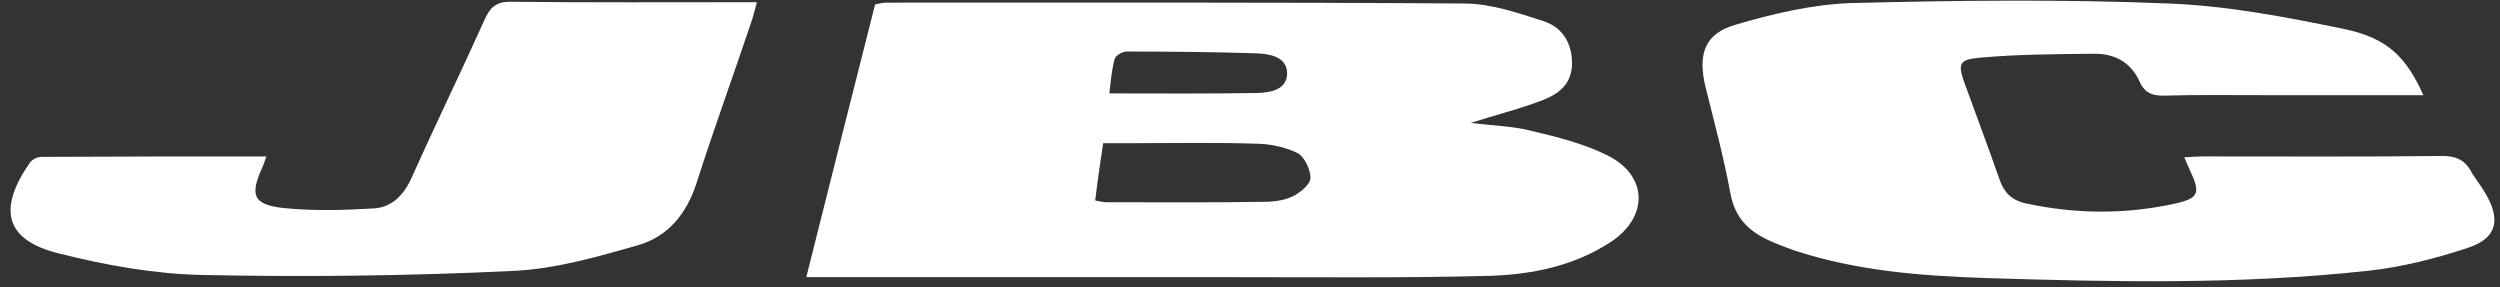 <svg width="148" height="17" viewBox="0 0 148 17" fill="none" xmlns="http://www.w3.org/2000/svg">
<rect x="0" y="0" width="148" height="17" fill="#333333" stroke="none"/>
<path d="M47.732 16.408C49.116 10.93 50.448 5.582 51.806 0.26C52.067 0.208 52.276 0.156 52.485 0.156C63.871 0.156 75.256 0.13 86.668 0.208C88.234 0.208 89.853 0.756 91.368 1.251C92.386 1.565 93.039 2.425 93.065 3.678C93.091 4.956 92.282 5.556 91.342 5.921C90.01 6.443 88.6 6.782 87.059 7.278C88.339 7.434 89.54 7.46 90.663 7.747C92.204 8.113 93.77 8.504 95.181 9.208C97.557 10.408 97.609 12.834 95.363 14.321C93.17 15.756 90.689 16.252 88.182 16.33C83.168 16.461 78.181 16.408 73.167 16.408C65.15 16.408 57.159 16.408 49.143 16.408C48.699 16.408 48.307 16.408 47.732 16.408ZM64.837 11.869C65.124 11.921 65.307 11.973 65.516 11.973C68.623 11.973 71.705 12 74.812 11.947C75.413 11.947 76.04 11.869 76.562 11.608C76.98 11.4 77.58 10.904 77.58 10.539C77.58 10.017 77.215 9.26 76.797 9.052C76.039 8.686 75.126 8.504 74.264 8.504C71.757 8.426 69.276 8.478 66.769 8.478C66.299 8.478 65.803 8.478 65.307 8.478C65.124 9.704 64.967 10.747 64.837 11.869ZM65.672 5.53C68.675 5.53 71.574 5.556 74.473 5.504C75.23 5.478 76.248 5.295 76.196 4.278C76.144 3.338 75.126 3.182 74.368 3.156C71.809 3.078 69.25 3.051 66.691 3.051C66.456 3.051 66.038 3.286 65.986 3.495C65.803 4.173 65.751 4.878 65.672 5.53Z" fill="white"/>
<path d="M143.465 5.634C140.175 5.634 137.015 5.634 133.855 5.634C131.949 5.634 130.043 5.608 128.136 5.66C127.457 5.686 126.961 5.504 126.674 4.852C126.152 3.678 125.186 3.182 124.01 3.182C121.739 3.208 119.441 3.208 117.195 3.417C115.941 3.521 115.889 3.808 116.333 5.008C117.012 6.886 117.717 8.739 118.37 10.617C118.631 11.4 119.101 11.843 119.858 12.026C122.835 12.678 125.812 12.704 128.763 12.052C130.173 11.739 130.278 11.426 129.651 10.095C129.546 9.86 129.442 9.652 129.311 9.313C129.755 9.287 130.095 9.26 130.408 9.26C135.135 9.26 139.861 9.287 144.588 9.234C145.319 9.234 145.867 9.417 146.259 10.095C146.494 10.539 146.834 10.93 147.095 11.373C148.061 12.965 147.852 14.087 146.129 14.661C144.17 15.313 142.107 15.835 140.07 16.043C132.576 16.852 125.081 16.695 117.586 16.461C113.722 16.33 109.857 16.043 106.123 14.791C105.627 14.608 105.13 14.426 104.634 14.191C103.485 13.643 102.702 12.861 102.441 11.452C102.049 9.313 101.474 7.2 100.952 5.086C100.508 3.182 100.926 1.982 102.754 1.46C104.974 0.808 107.298 0.26 109.57 0.182C115.837 0.025 122.104 -0.053 128.371 0.208C131.871 0.338 135.37 1.017 138.791 1.721C141.376 2.269 142.446 3.391 143.465 5.634Z" fill="white"/>
<path d="M15.77 9.261C15.665 9.574 15.613 9.704 15.561 9.834C14.777 11.556 14.96 12.104 16.762 12.313C18.538 12.495 20.339 12.443 22.115 12.339C23.16 12.287 23.891 11.582 24.361 10.539C25.771 7.382 27.286 4.278 28.696 1.147C29.009 0.443 29.375 0.104 30.184 0.104C35.015 0.156 39.846 0.13 44.808 0.13C44.677 0.599 44.599 0.965 44.468 1.33C43.398 4.513 42.249 7.669 41.23 10.852C40.63 12.704 39.507 14.008 37.809 14.504C35.355 15.209 32.822 15.939 30.289 16.043C24.204 16.33 18.094 16.409 12.009 16.278C9.163 16.226 6.264 15.704 3.47 15C0.31 14.217 -0.16 12.391 1.773 9.626C1.903 9.443 2.217 9.287 2.452 9.287C6.891 9.261 11.252 9.261 15.77 9.261Z" fill="white"/>
</svg>
